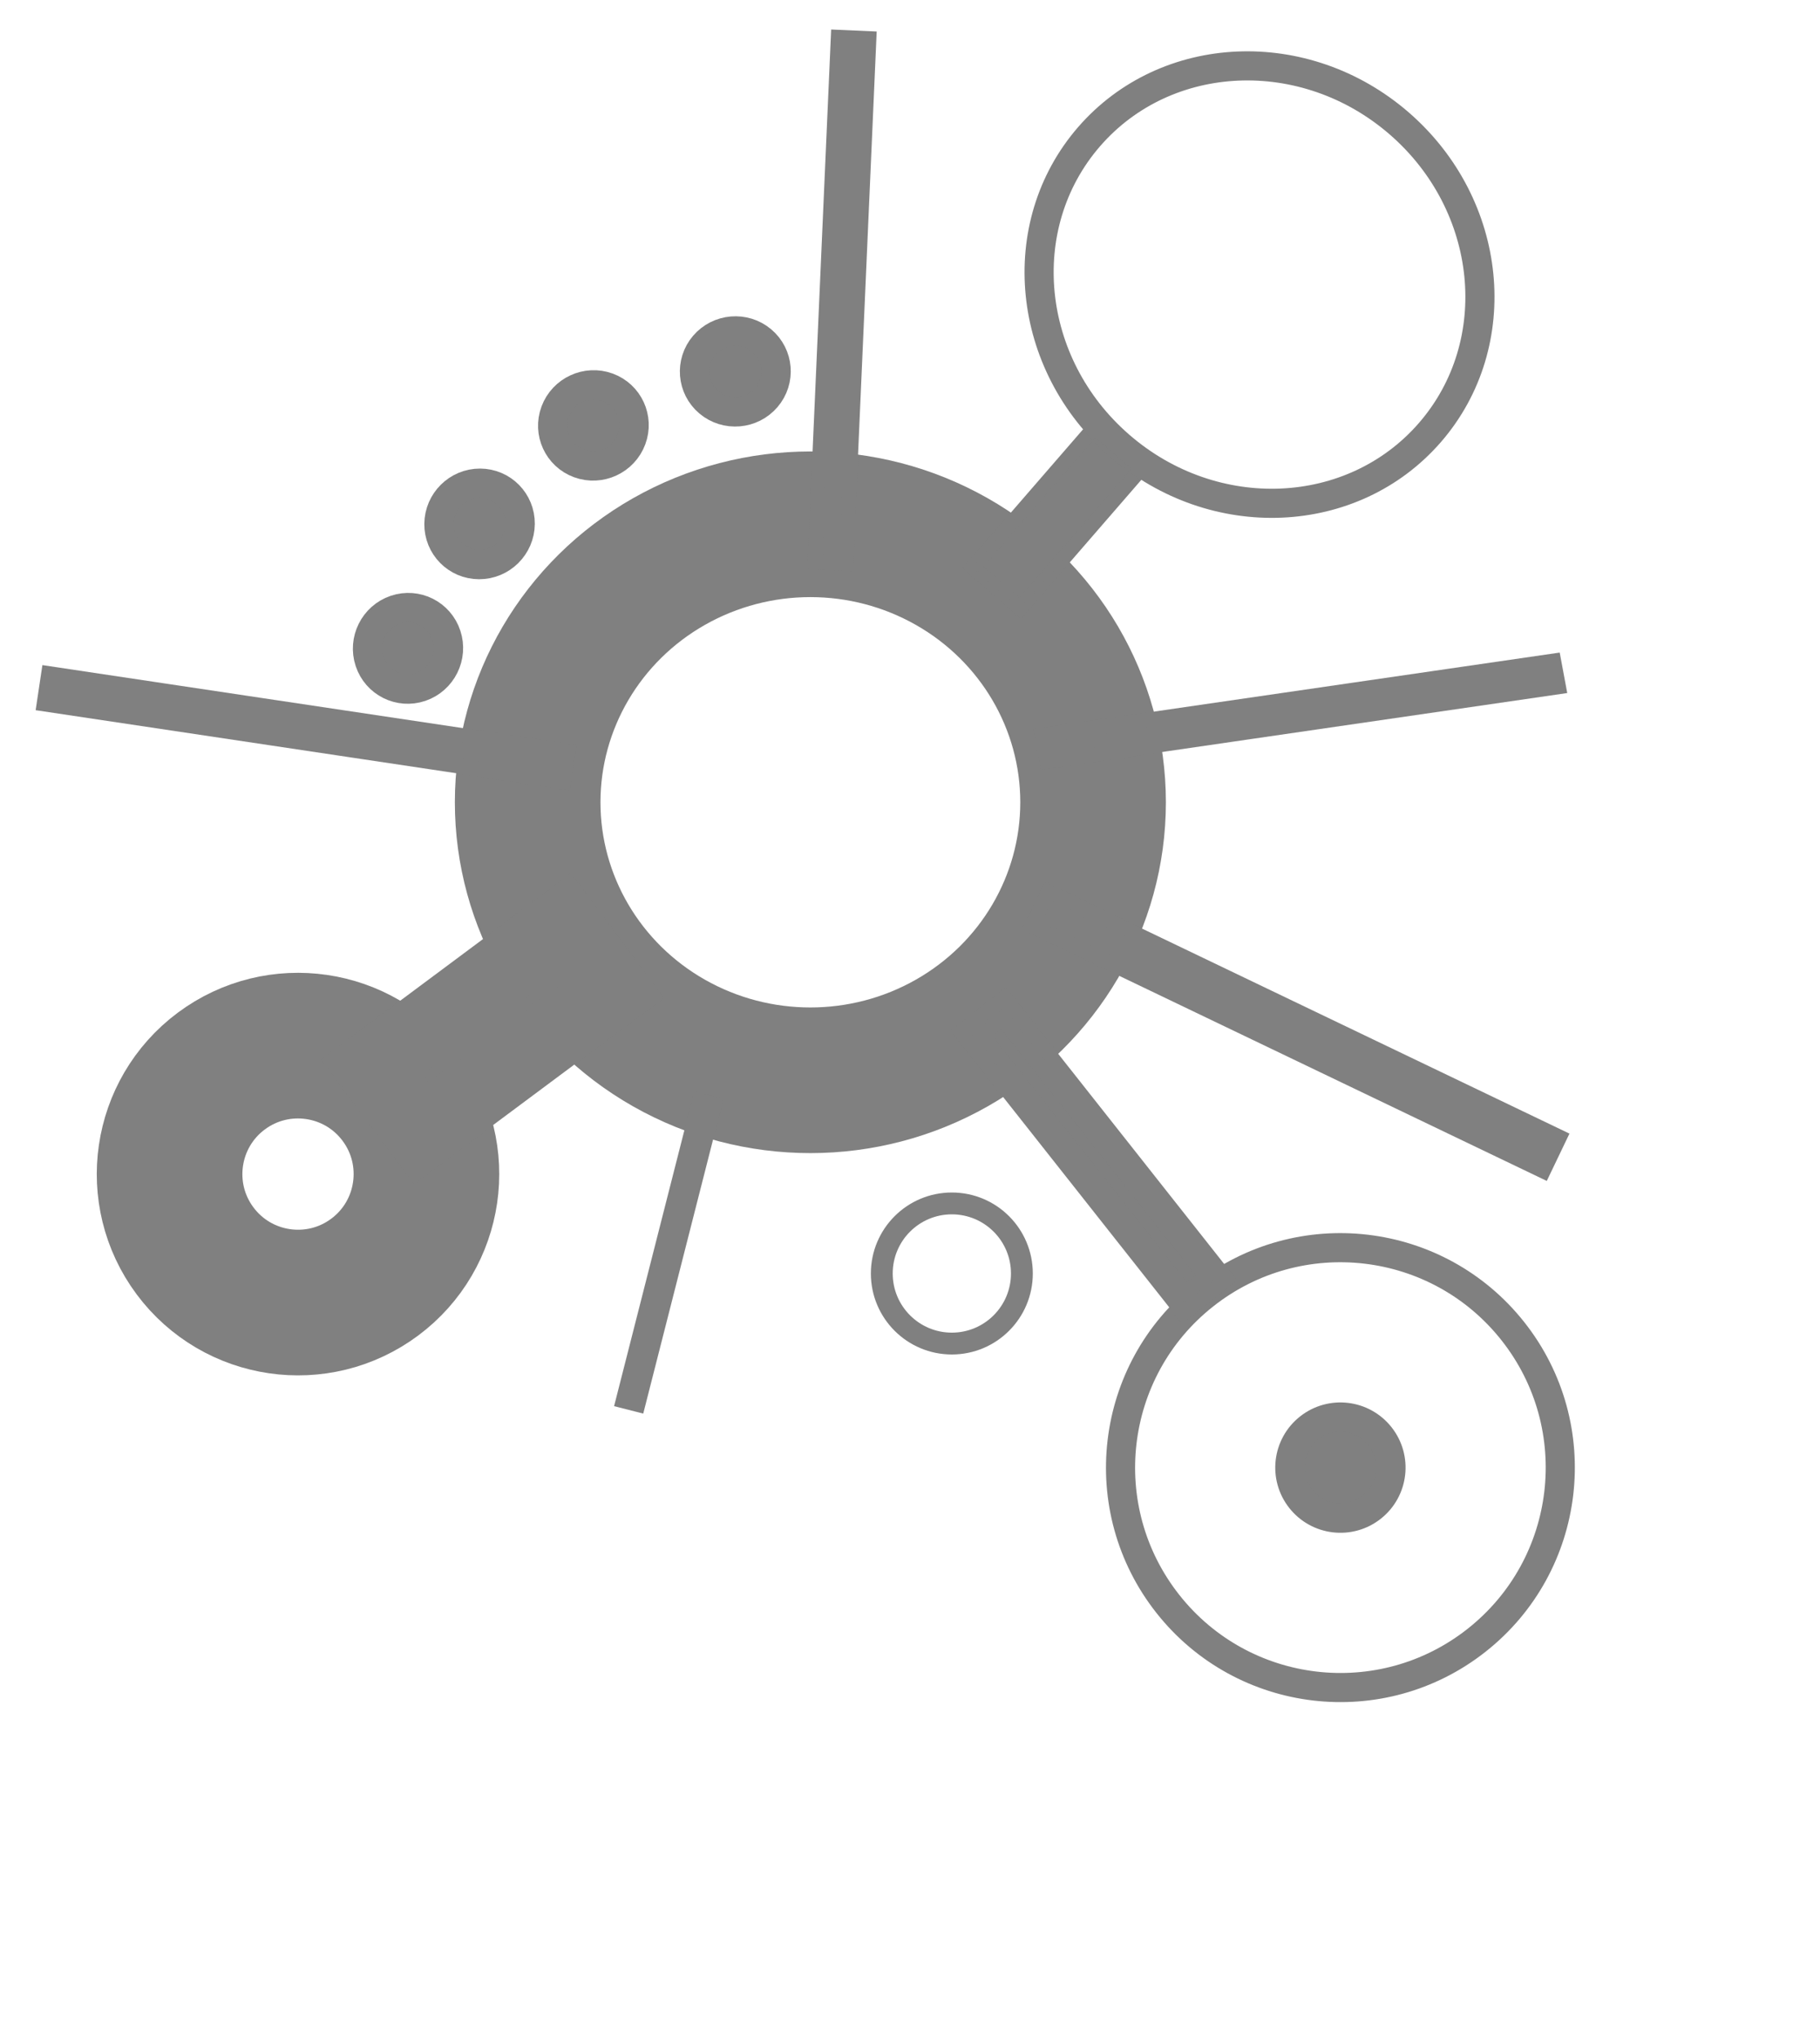 <?xml version="1.0" encoding="UTF-8" standalone="no"?>
<!-- Created with Inkscape (http://www.inkscape.org/) -->

<svg
   xmlns:dc="http://purl.org/dc/elements/1.1/"
   xmlns:cc="http://creativecommons.org/ns#"
   xmlns:rdf="http://www.w3.org/1999/02/22-rdf-syntax-ns#"
   xmlns:svg="http://www.w3.org/2000/svg"
   xmlns="http://www.w3.org/2000/svg"
   xmlns:sodipodi="http://sodipodi.sourceforge.net/DTD/sodipodi-0.dtd"
   xmlns:inkscape="http://www.inkscape.org/namespaces/inkscape"
   width="250mm"
   height="280mm"
   viewBox="0 0 250 280"
   version="1.1"
   id="svg917"
   inkscape:export-filename="/home/thunderbolt/bitmap.png"
   inkscape:export-xdpi="42.330002"
   inkscape:export-ydpi="42.330002"
   inkscape:version="0.92.2 (unknown)"
   sodipodi:docname="drawing.svg">
  <defs
     id="defs911" />
  <sodipodi:namedview
     id="base"
     pagecolor="#ffffff"
     bordercolor="#666666"
     borderopacity="1.0"
     inkscape:pageopacity="0.0"
     inkscape:pageshadow="2"
     inkscape:zoom="0.49497475"
     inkscape:cx="236.07233"
     inkscape:cy="537.31458"
     inkscape:document-units="mm"
     inkscape:current-layer="layer1"
     showgrid="false"
     inkscape:pagecheckerboard="true"
     showguides="false"
     inkscape:measure-start="0,0"
     inkscape:measure-end="0,0"
     inkscape:window-width="1366"
     inkscape:window-height="744"
     inkscape:window-x="0"
     inkscape:window-y="24"
     inkscape:window-maximized="1" />
  <g
     inkscape:label="Layer 1"
     inkscape:groupmode="layer"
     id="layer1"
     transform="translate(0,-17)">
    <ellipse
       style="opacity:1;fill:none;fill-opacity:1;fill-rule:evenodd;stroke:#808080;stroke-width:20;stroke-miterlimit:4;stroke-dasharray:none;stroke-opacity:0.995;paint-order:markers fill stroke"
       id="path1462"
       cx="111.315"
       cy="127.172"
       rx="38.834"
       ry="38.176" />
    <rect
       style="opacity:1;fill:#808080;fill-opacity:1;fill-rule:evenodd;stroke:#808080;stroke-width:2;stroke-miterlimit:4;stroke-dasharray:none;stroke-opacity:0.995"
       id="rect1464"
       width="8.591"
       height="25.529"
       x="163.164"
       y="-41.35"
       transform="rotate(40.924)" />
    <ellipse
       style="opacity:1;fill:none;fill-opacity:1;fill-rule:evenodd;stroke:#808080;stroke-width:4;stroke-miterlimit:4;stroke-dasharray:none;stroke-opacity:0.995"
       id="path1466"
       cx="167.459"
       cy="-70.958"
       rx="30.994"
       ry="29.293"
       transform="rotate(40.924)" />
    <circle
       style="opacity:1;fill:none;fill-opacity:1;fill-rule:evenodd;stroke:#808080;stroke-width:20;stroke-miterlimit:4;stroke-dasharray:none;stroke-opacity:0.995"
       id="path1474"
       cx="-167.385"
       cy="-73.647"
       r="17.64"
       inkscape:transform-center-x="68.645724"
       inkscape:transform-center-y="50.469946"
       transform="rotate(-126.684)" />
    <rect
       style="opacity:1;fill:#808080;fill-opacity:1;fill-rule:evenodd;stroke:#808080;stroke-width:20;stroke-miterlimit:4;stroke-dasharray:none;stroke-opacity:0.995"
       id="rect1476"
       width="1.319"
       height="22.752"
       x="166.726"
       y="-51.614"
       transform="matrix(0.597,0.802,0.802,-0.597,0,0)"
       inkscape:transform-center-x="41.853736"
       inkscape:transform-center-y="30.511703" />
    <circle
       style="opacity:1;fill:none;fill-opacity:1;fill-rule:evenodd;stroke:#808080;stroke-width:4;stroke-miterlimit:4;stroke-dasharray:none;stroke-opacity:0.995"
       id="path1554"
       cx="9.001"
       cy="285.619"
       r="30.201"
       inkscape:transform-center-x="-73.472259"
       inkscape:transform-center-y="90.412758"
       transform="rotate(-38.31)" />
    <circle
       style="opacity:1;fill:#808080;fill-opacity:1;fill-rule:evenodd;stroke:#808080;stroke-width:4;stroke-miterlimit:4;stroke-dasharray:none;stroke-opacity:0.995"
       id="path1556"
       cx="9.001"
       cy="285.619"
       r="6.949"
       inkscape:transform-center-x="-73.472259"
       inkscape:transform-center-y="90.412758"
       transform="rotate(-38.31)" />
    <rect
       style="opacity:1;fill:#808080;fill-opacity:1;fill-rule:evenodd;stroke:#808080;stroke-width:4;stroke-miterlimit:4;stroke-dasharray:none;stroke-opacity:0.995"
       id="rect1558"
       width="5.613"
       height="47.229"
       x="6.195"
       y="207.387"
       inkscape:transform-center-x="-39.614075"
       inkscape:transform-center-y="47.555787"
       transform="rotate(-38.31)" />
    <rect
       style="opacity:1;fill:#808080;fill-opacity:1;fill-rule:evenodd;stroke:#808080;stroke-width:4;stroke-miterlimit:4;stroke-dasharray:none;stroke-opacity:0.995"
       id="rect1560"
       width="75.905"
       height="3.207"
       x="191.148"
       y="64.47"
       inkscape:transform-center-x="-68.421315"
       inkscape:transform-center-y="31.627606"
       transform="rotate(25.621)" />
    <rect
       style="opacity:1;fill:#808080;fill-opacity:1;fill-rule:evenodd;stroke:#808080;stroke-width:4.002;stroke-miterlimit:4;stroke-dasharray:none;stroke-opacity:0.995"
       id="rect1562"
       width="69.026"
       height="1.652"
       x="120.158"
       y="138.464"
       inkscape:transform-center-x="-62.106441"
       inkscape:transform-center-y="-9.8497279"
       transform="matrix(0.99,-0.144,0.183,0.983,0,0)" />
    <circle
       style="opacity:1;fill:none;fill-opacity:1;fill-rule:evenodd;stroke:#808080;stroke-width:3;stroke-miterlimit:4;stroke-dasharray:none;stroke-opacity:0.995"
       id="path1564"
       cx="130.747"
       cy="191.879"
       r="9.622" />
    <ellipse
       style="opacity:1;fill:#808080;fill-opacity:1;fill-rule:evenodd;stroke:#808080;stroke-width:4;stroke-miterlimit:4;stroke-dasharray:none;stroke-opacity:0.995"
       id="path1564-5-1-2"
       cx="120.984"
       cy="-13.022"
       inkscape:transform-center-x="11.378179"
       inkscape:transform-center-y="-58.970583"
       transform="matrix(0.765,0.644,-0.649,0.761,0,0)"
       rx="5.588"
       ry="5.598" />
    <ellipse
       style="opacity:1;fill:#808080;fill-opacity:1;fill-rule:evenodd;stroke:#808080;stroke-width:4;stroke-miterlimit:4;stroke-dasharray:none;stroke-opacity:0.995"
       id="path1564-5-1-7"
       cx="102.743"
       cy="42.879"
       inkscape:transform-center-x="30.870605"
       inkscape:transform-center-y="-51.51699"
       transform="matrix(0.939,0.343,-0.349,0.937,0,0)"
       rx="5.588"
       ry="5.598" />
    <ellipse
       style="opacity:1;fill:#808080;fill-opacity:1;fill-rule:evenodd;stroke:#808080;stroke-width:4;stroke-miterlimit:4;stroke-dasharray:none;stroke-opacity:0.995"
       id="path1564-5-1-0"
       cx="66.762"
       cy="88.743"
       inkscape:transform-center-x="46.536473"
       inkscape:transform-center-y="-37.965125"
       transform="matrix(1,0.003,-0.01,1,0,0)"
       rx="5.588"
       ry="5.598" />
    <ellipse
       style="opacity:1;fill:#808080;fill-opacity:1;fill-rule:evenodd;stroke:#808080;stroke-width:4;stroke-miterlimit:4;stroke-dasharray:none;stroke-opacity:0.995"
       id="path1564-5-1-9"
       cx="19.902"
       cy="118.463"
       inkscape:transform-center-x="56.322199"
       inkscape:transform-center-y="-20.851924"
       transform="matrix(0.947,-0.321,0.314,0.949,0,0)"
       rx="5.588"
       ry="5.598" />
    <rect
       style="opacity:1;fill:#808080;fill-opacity:1;fill-rule:evenodd;stroke:#808080;stroke-width:4;stroke-miterlimit:4;stroke-dasharray:none;stroke-opacity:0.995"
       id="rect1722"
       width="70.163"
       height="2.26"
       x="-93.975"
       y="-110.535"
       inkscape:transform-center-x="68.406169"
       inkscape:transform-center-y="-10.248708"
       transform="rotate(-171.479)" />
    <rect
       style="opacity:1;fill:#808080;fill-opacity:1;fill-rule:evenodd;stroke:#808080;stroke-width:4;stroke-miterlimit:4;stroke-dasharray:none;stroke-opacity:0.995"
       id="rect1722-6"
       width="70.163"
       height="2.26"
       x="-88.169"
       y="116.986"
       inkscape:transform-center-x="-4.1613114"
       inkscape:transform-center-y="-68.675055"
       transform="rotate(-87.477)" />
    <rect
       style="opacity:1;fill:none;fill-opacity:1;fill-rule:evenodd;stroke:#808080;stroke-width:3;stroke-miterlimit:4;stroke-dasharray:none;stroke-opacity:0.995;paint-order:markers fill stroke"
       id="rect1739"
       width="41.577"
       height="1.134"
       x="139.68"
       y="-136.26"
       inkscape:transform-center-x="19.266218"
       inkscape:transform-center-y="63.350049"
       transform="rotate(104.298)" />
  </g>
</svg>
